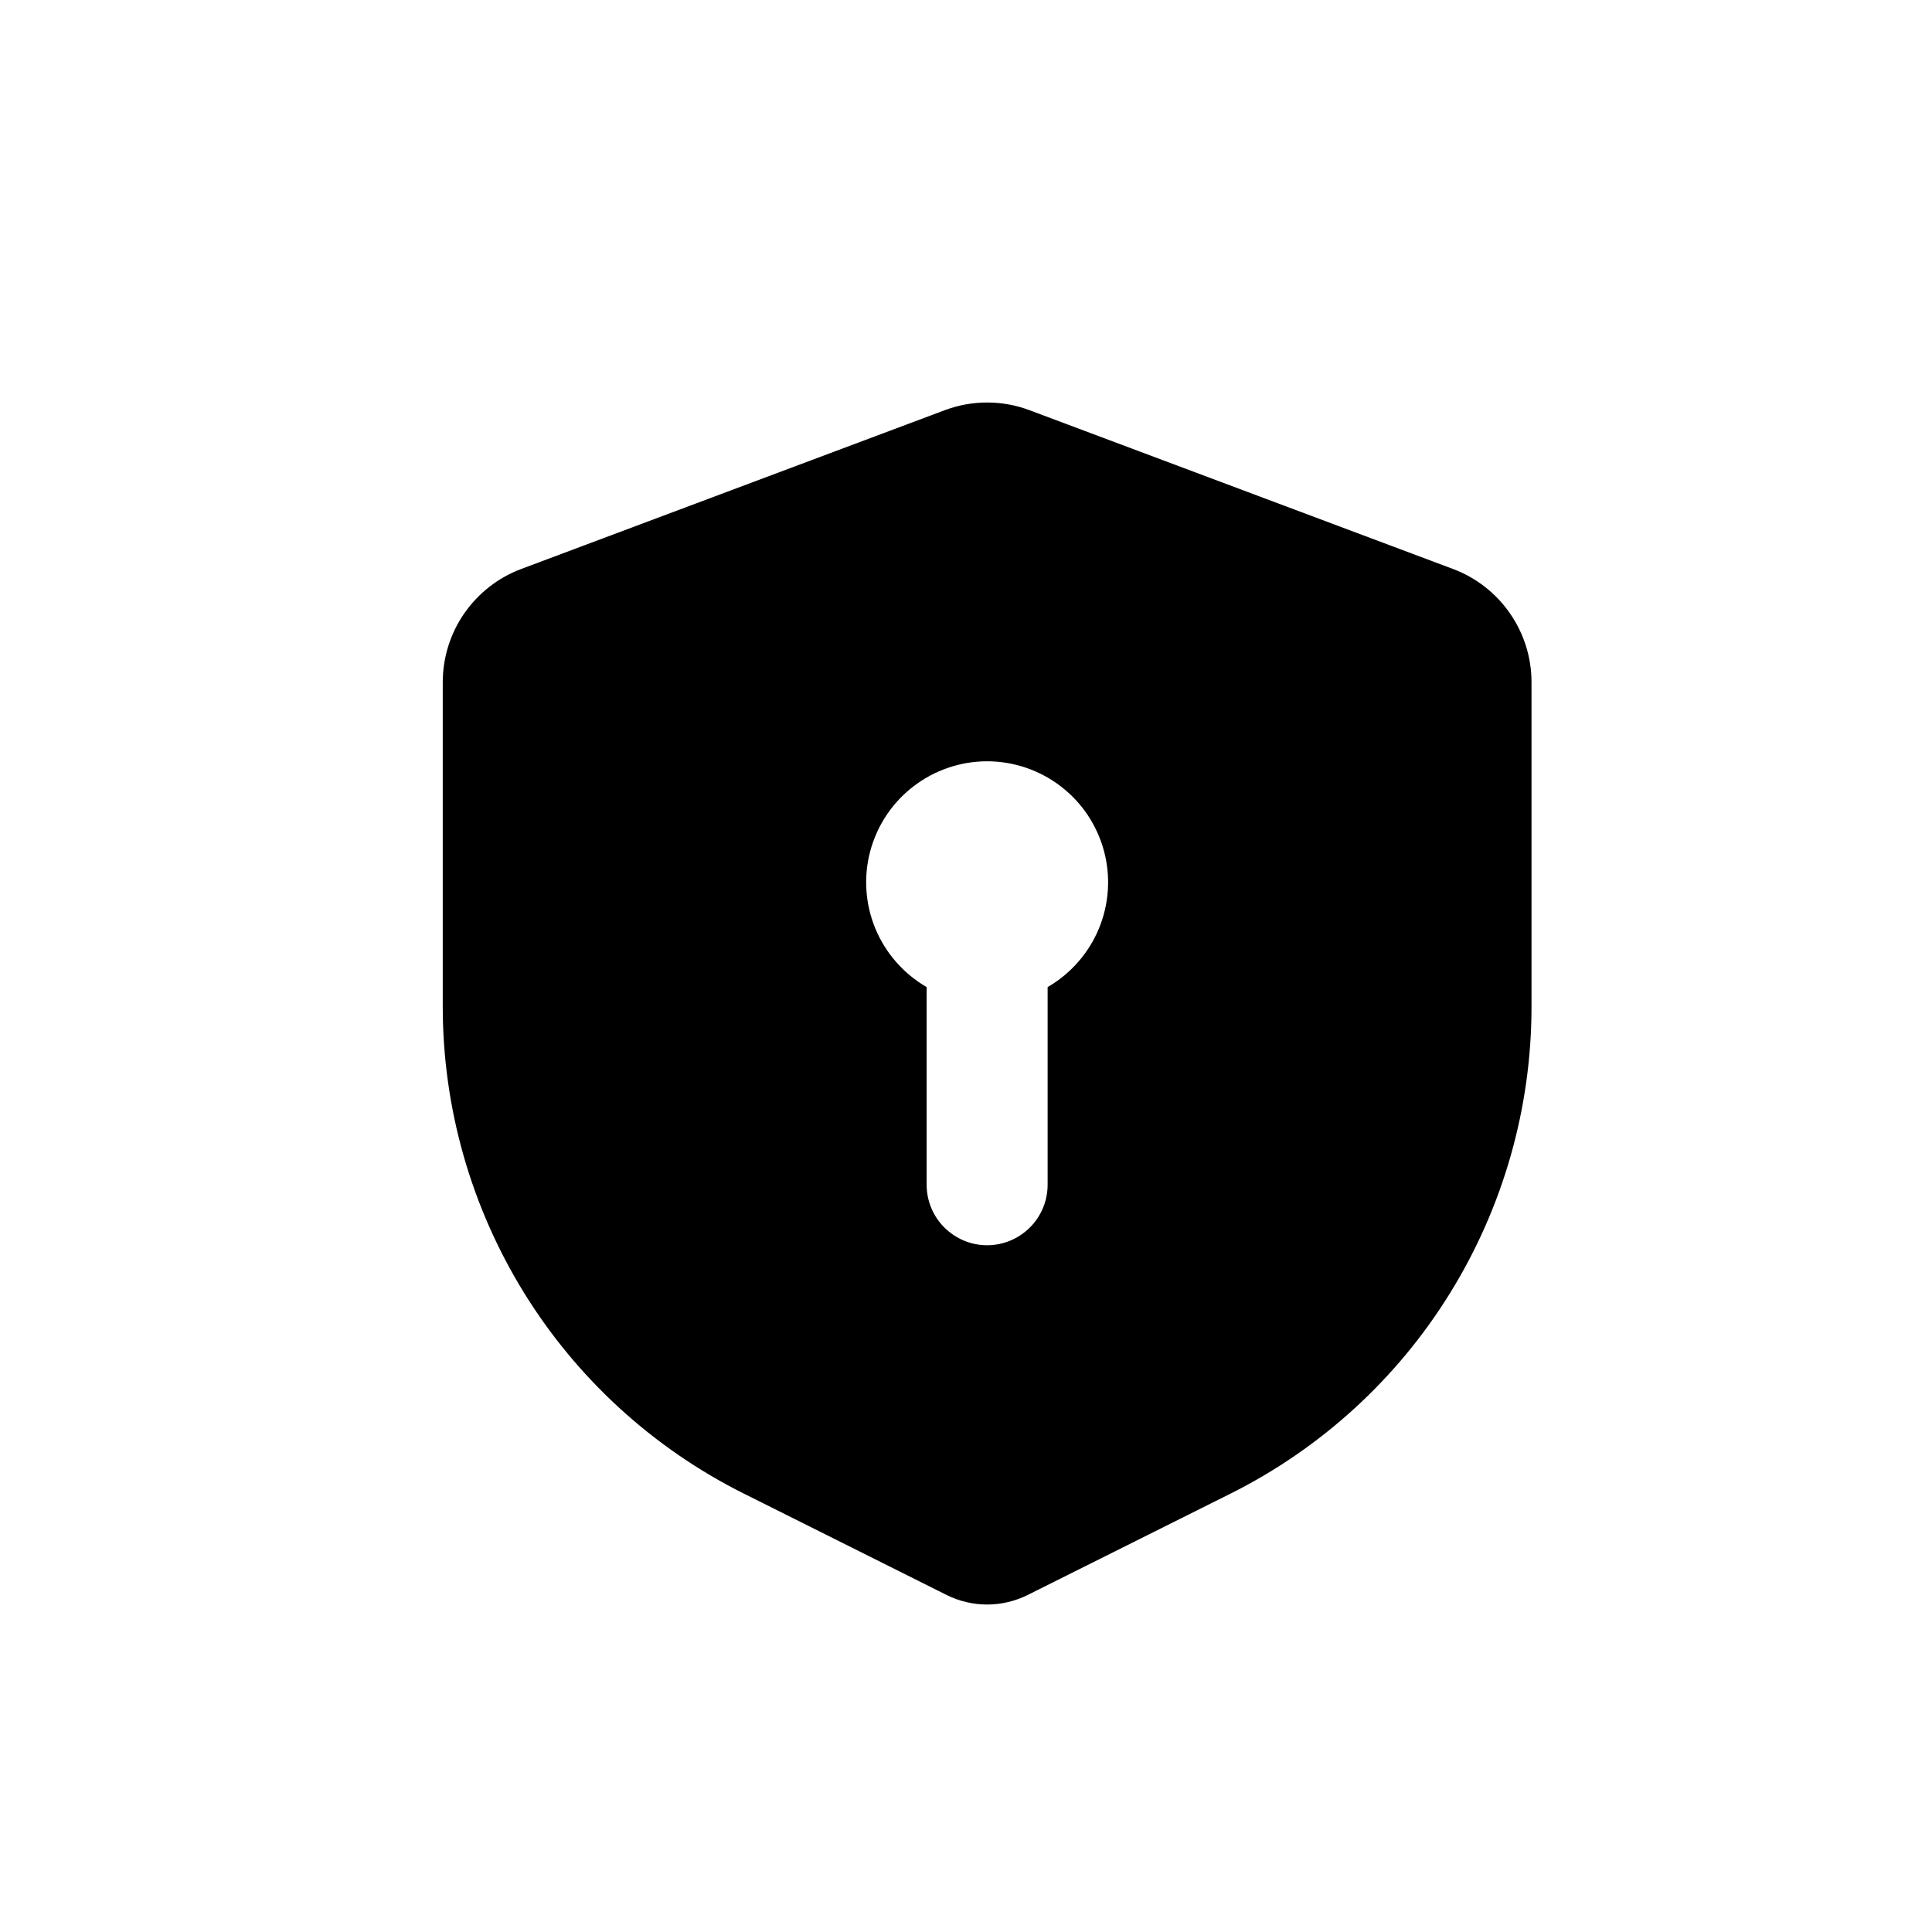 <svg width="24" height="24" viewBox="0 0 24 24" fill="none" xmlns="http://www.w3.org/2000/svg">
<path fill-rule="evenodd" clip-rule="evenodd" d="M11.735 5.096C12.075 4.968 12.45 4.968 12.79 5.096L18.05 7.068C18.336 7.175 18.583 7.368 18.757 7.619C18.932 7.871 19.025 8.169 19.025 8.475V12.505C19.025 13.761 18.675 14.992 18.015 16.06C17.355 17.129 16.41 17.992 15.287 18.554L12.767 19.813C12.61 19.891 12.438 19.932 12.262 19.932C12.088 19.932 11.915 19.891 11.758 19.813L9.238 18.553C8.115 17.991 7.17 17.128 6.51 16.06C5.85 14.991 5.5 13.76 5.5 12.504V8.476C5.5 8.17 5.593 7.871 5.767 7.62C5.942 7.368 6.189 7.175 6.475 7.068L11.735 5.096ZM13.014 12.262C13.3 12.096 13.524 11.841 13.651 11.535C13.777 11.23 13.8 10.891 13.714 10.571C13.628 10.252 13.44 9.969 13.177 9.768C12.915 9.567 12.593 9.457 12.262 9.457C11.932 9.457 11.61 9.567 11.348 9.768C11.085 9.969 10.897 10.252 10.811 10.571C10.725 10.891 10.748 11.23 10.874 11.535C11.001 11.841 11.225 12.096 11.511 12.262V14.717C11.511 14.916 11.59 15.108 11.731 15.248C11.872 15.389 12.063 15.469 12.262 15.469C12.462 15.469 12.653 15.389 12.794 15.248C12.935 15.108 13.014 14.916 13.014 14.717V12.262Z" fill="black"/>
</svg>
